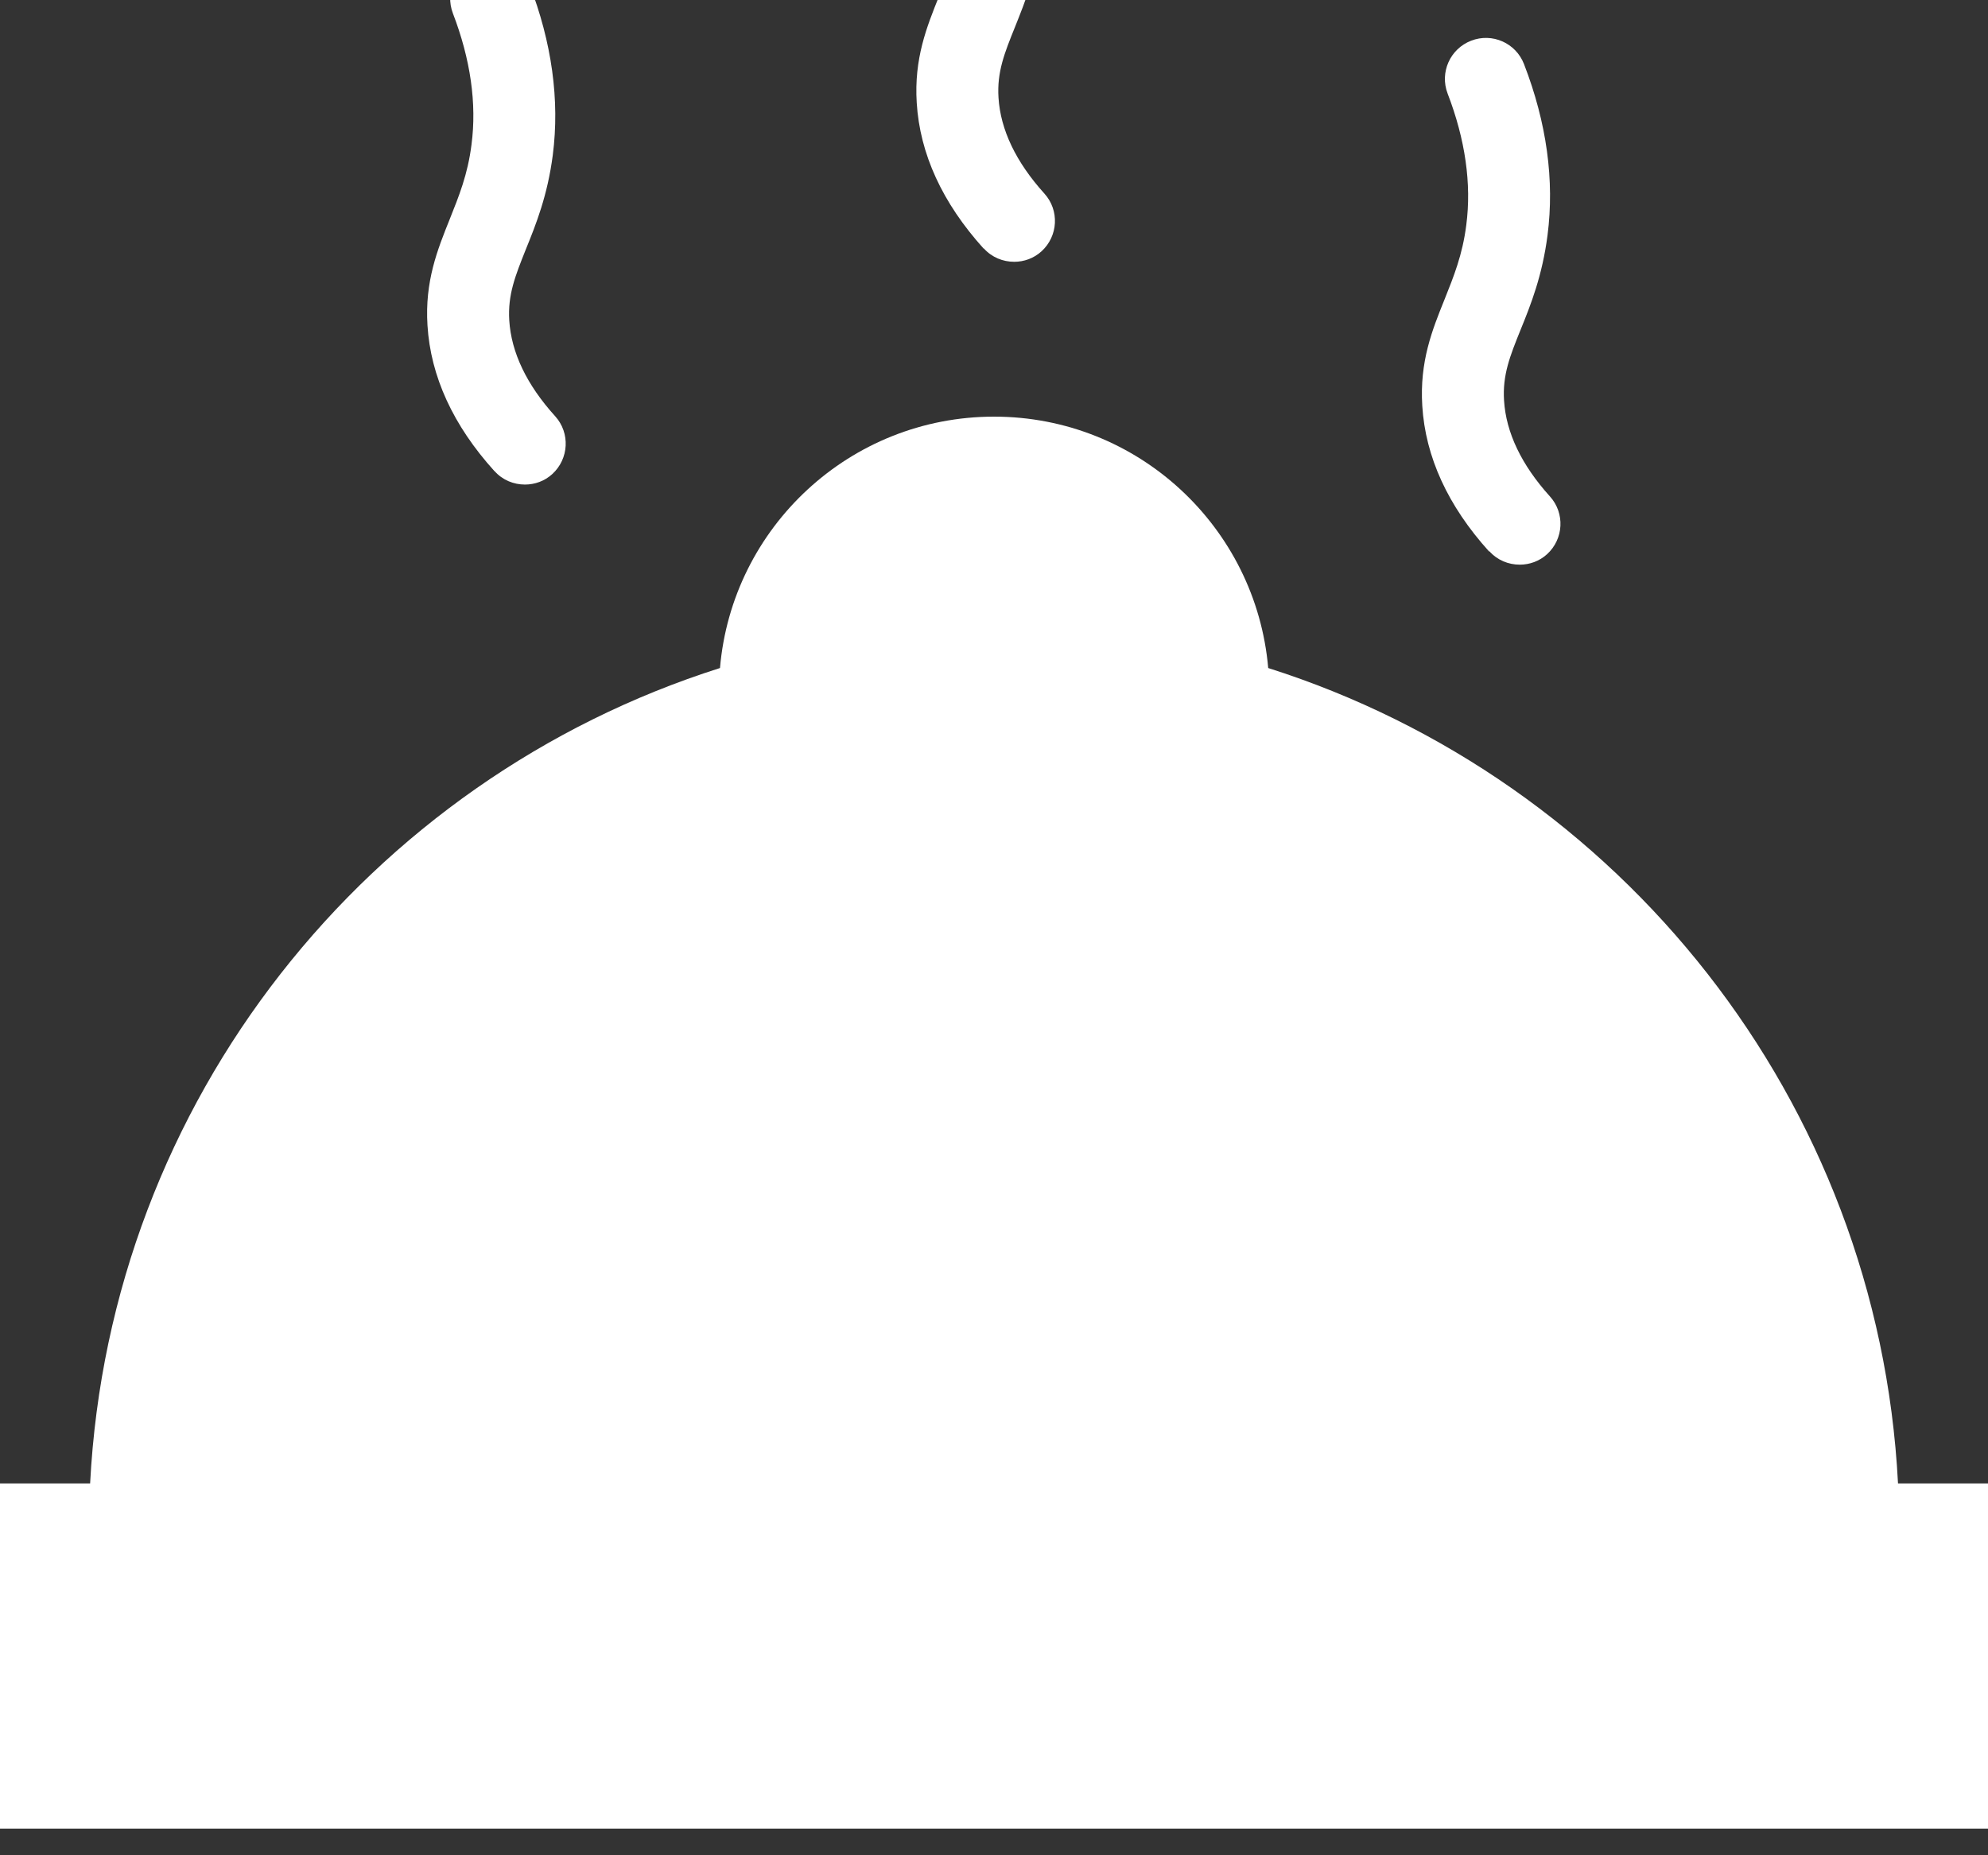 <svg width="30" height="28" viewBox="0 0 30 28" fill="none" xmlns="http://www.w3.org/2000/svg">
<rect x="0" y="0" width="30" height="28" fill="#333333" stroke="none"/>
<g id="Capa 1">
<g id="Group">
<path id="Vector" d="M28.642 22.388C28.344 16.6 24.442 11.765 19.138 10.082C18.953 7.957 17.173 6.288 15.001 6.288C12.829 6.288 11.047 7.957 10.865 10.082C5.561 11.765 1.659 16.6 1.36 22.388H0V27.598H30V22.388H28.642Z" fill="white"/>
<path id="Vector_2" d="M7.463 7.11C7.584 7.246 7.752 7.313 7.922 7.313C8.07 7.313 8.218 7.261 8.334 7.155C8.586 6.925 8.606 6.535 8.379 6.283C7.947 5.807 7.715 5.318 7.685 4.835C7.661 4.445 7.777 4.161 7.934 3.766C8.09 3.383 8.263 2.949 8.342 2.339C8.448 1.513 8.329 0.641 7.986 -0.245C7.863 -0.563 7.505 -0.721 7.189 -0.598C6.871 -0.474 6.713 -0.119 6.834 0.2C7.1 0.893 7.197 1.562 7.115 2.184C7.058 2.636 6.925 2.961 6.787 3.307C6.602 3.768 6.409 4.245 6.451 4.911C6.498 5.681 6.839 6.422 7.461 7.11H7.463Z" fill="white"/>
<path id="Vector_3" d="M14.846 3.749C14.967 3.884 15.135 3.951 15.305 3.951C15.453 3.951 15.601 3.899 15.717 3.793C15.969 3.563 15.989 3.174 15.761 2.922C15.33 2.445 15.098 1.957 15.068 1.475C15.043 1.085 15.159 0.799 15.317 0.407C15.47 0.024 15.646 -0.41 15.725 -1.02C15.831 -1.847 15.712 -2.718 15.369 -3.604C15.246 -3.922 14.89 -4.08 14.572 -3.959C14.254 -3.836 14.096 -3.481 14.216 -3.162C14.483 -2.466 14.579 -1.8 14.498 -1.178C14.441 -0.726 14.308 -0.4 14.17 -0.055C13.985 0.407 13.792 0.883 13.834 1.552C13.881 2.322 14.221 3.062 14.843 3.751L14.846 3.749Z" fill="white"/>
<path id="Vector_4" d="M22.475 8.319C22.596 8.455 22.764 8.522 22.934 8.522C23.082 8.522 23.23 8.47 23.346 8.364C23.598 8.134 23.617 7.744 23.39 7.493C22.959 7.016 22.727 6.528 22.697 6.046C22.672 5.656 22.788 5.37 22.946 4.978C23.102 4.595 23.274 4.161 23.353 3.551C23.46 2.724 23.341 1.853 22.998 0.967C22.875 0.649 22.519 0.491 22.201 0.614C21.882 0.737 21.724 1.093 21.845 1.411C22.112 2.105 22.208 2.774 22.127 3.396C22.07 3.847 21.937 4.173 21.799 4.519C21.613 4.98 21.421 5.456 21.463 6.125C21.51 6.895 21.85 7.636 22.472 8.324L22.475 8.319Z" fill="white"/>
</g>
</g>
</svg>
